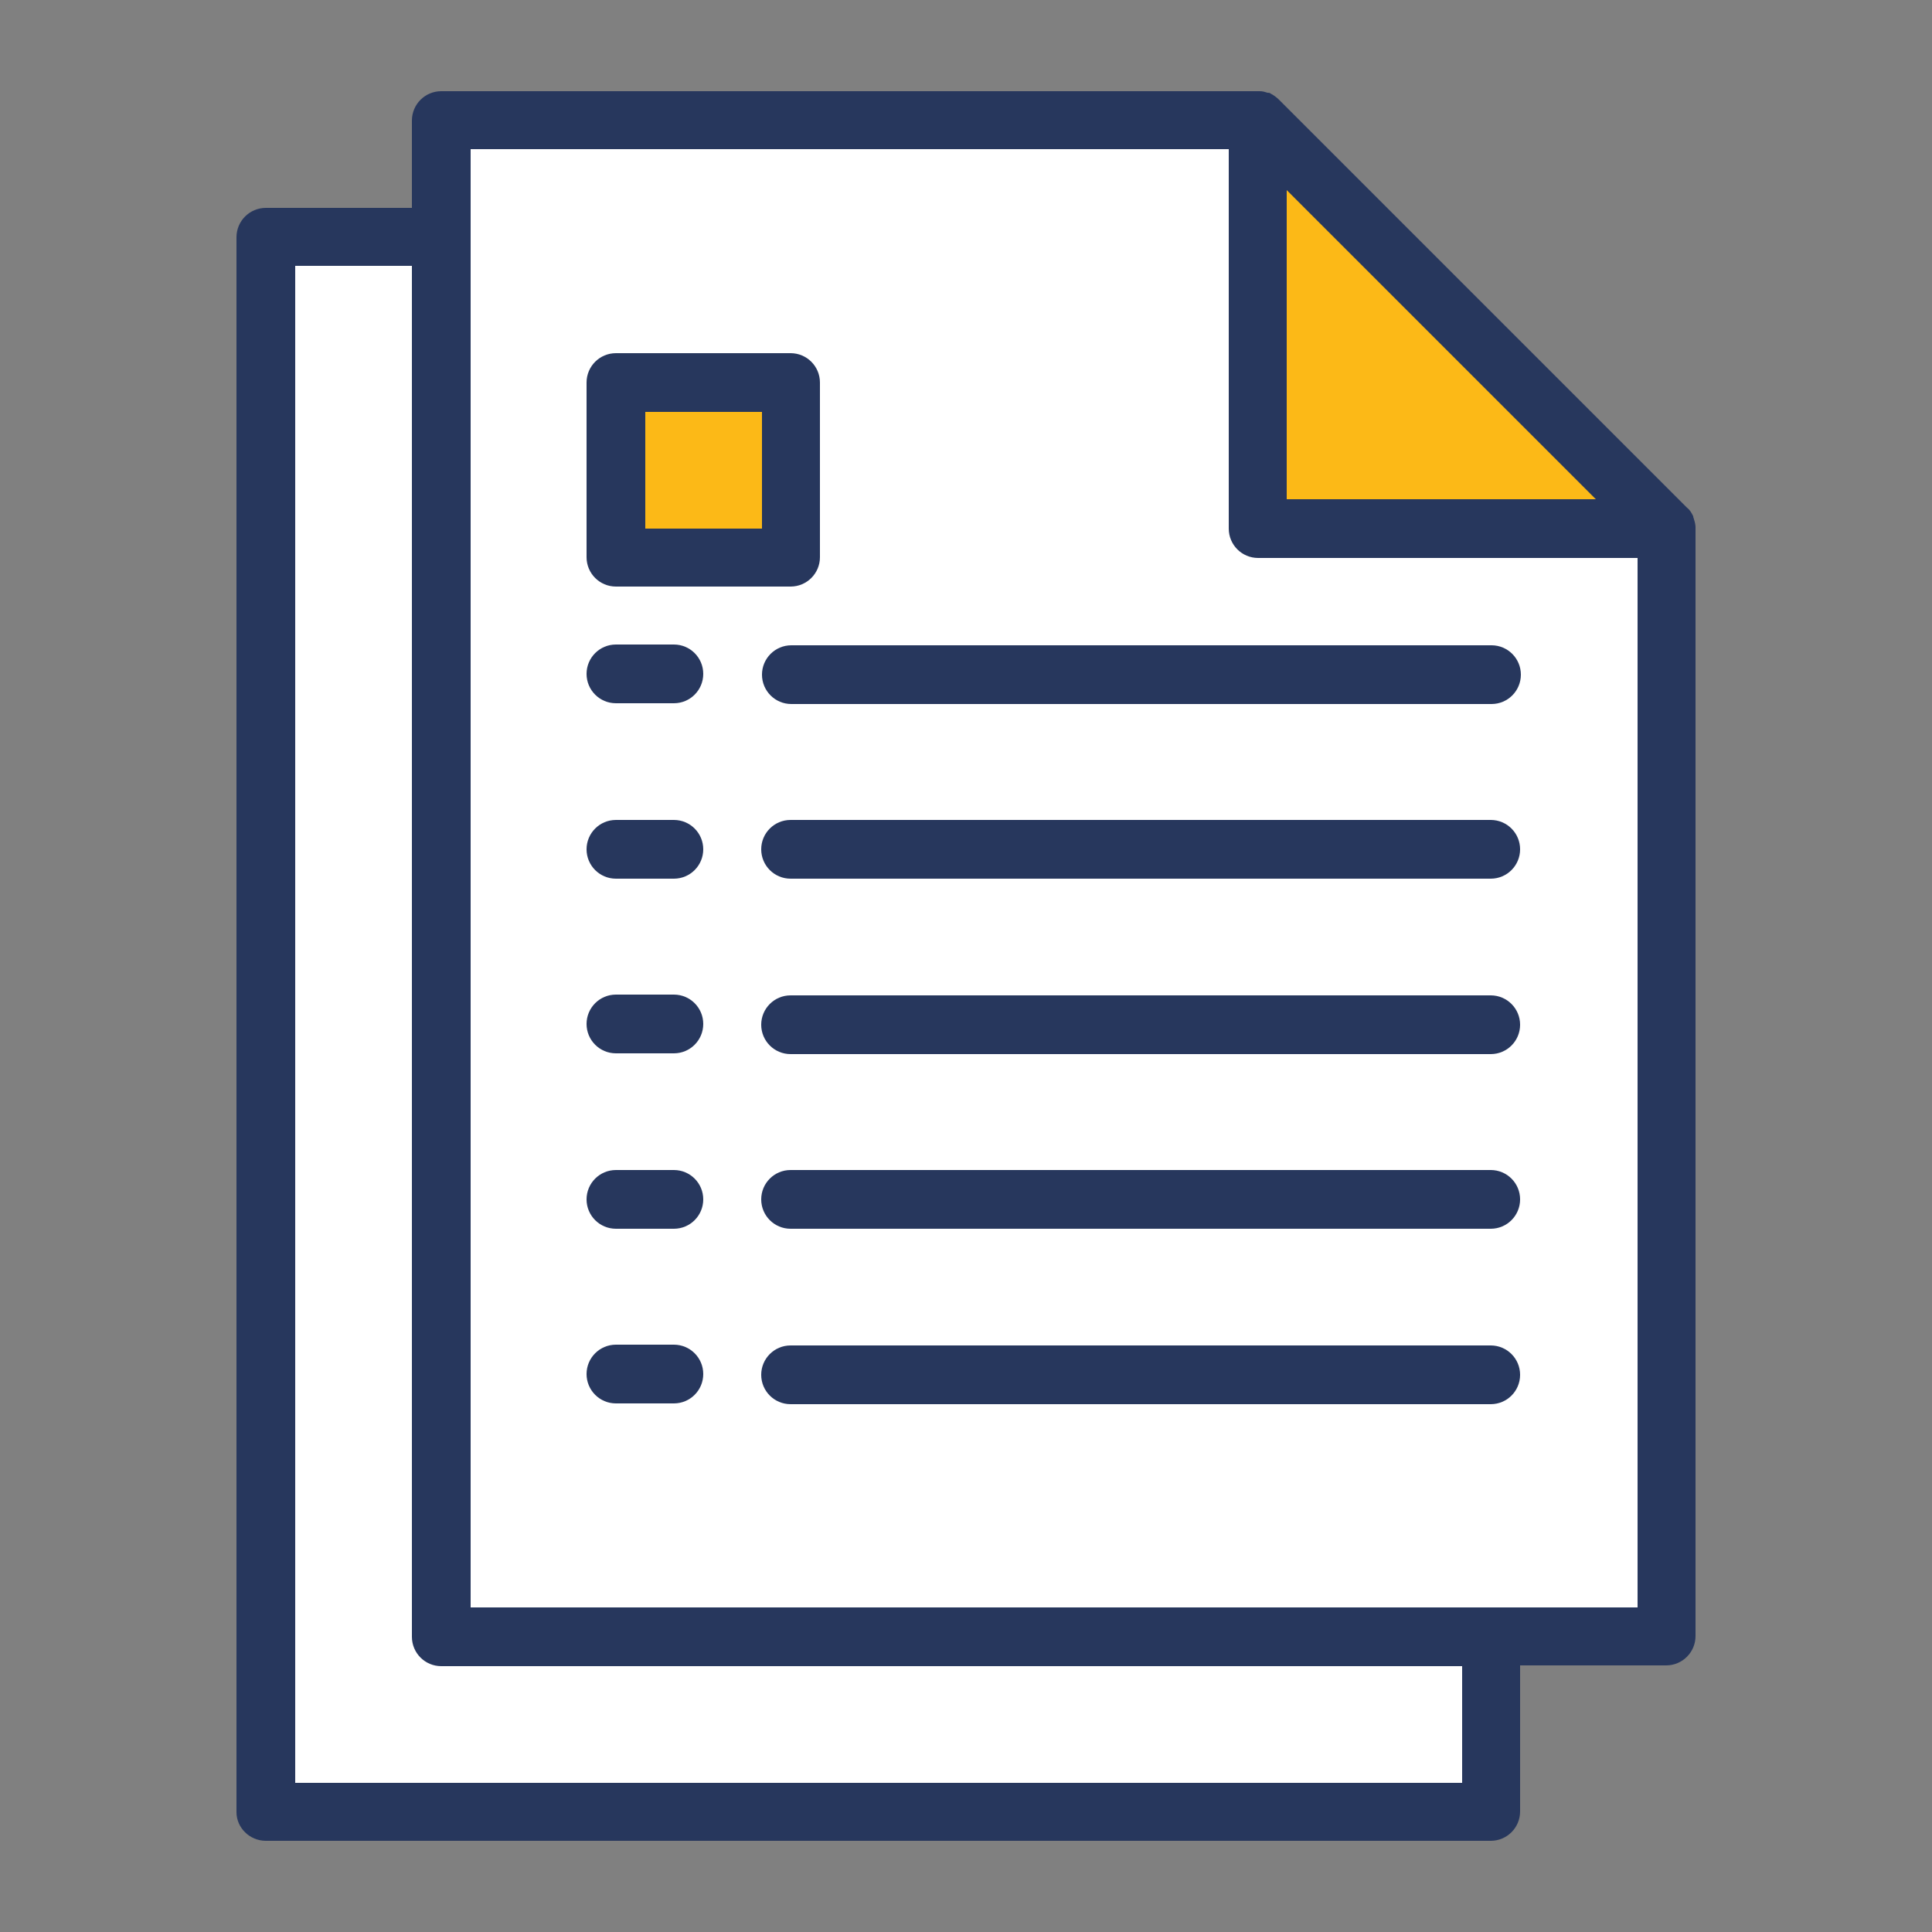 <?xml version="1.0" encoding="utf-8"?>
<!-- Generator: Adobe Illustrator 27.9.1, SVG Export Plug-In . SVG Version: 6.00 Build 0)  -->
<svg version="1.1" id="Layer_1" xmlns="http://www.w3.org/2000/svg" xmlns:xlink="http://www.w3.org/1999/xlink" x="0px" y="0px"
	 viewBox="0 0 250 250" style="enable-background:new 0 0 250 250;" xml:space="preserve">
<rect x="0" y="0" width="250" height="250" fill="#808080" stroke="none"/>
<style type="text/css">
	.st0{fill:#FFFFFF;}
	.st1{fill:#FCB917;}
	.st2{fill:#27375D;}
</style>
<g>
	<path class="st0" d="M192.9,234.5H34.4V30.6h105.7l52.8,52.8V234.5z"/>
	<path class="st0" d="M215.6,211.8H57.1V15.5h105.7l52.8,52.8V211.8z"/>
	<path class="st1" d="M162.7,68.4h52.8l-52.8-52.8V68.4z"/>
	<g>
		<path class="st1" d="M79.7,49.5h22.6v22.6H79.7V49.5z"/>
	</g>
	<path class="st2" d="M79.7,181.6h7.5c2.1,0,3.8-1.7,3.8-3.8c0-2.1-1.7-3.8-3.8-3.8h-7.5c-2.1,0-3.8,1.7-3.8,3.8
		C75.9,179.9,77.6,181.6,79.7,181.6z"/>
	<path class="st2" d="M192.9,174.1h-90.6c-2.1,0-3.8,1.7-3.8,3.8c0,2.1,1.7,3.8,3.8,3.8h90.6c2.1,0,3.8-1.7,3.8-3.8
		C196.7,175.8,195,174.1,192.9,174.1z"/>
	<path class="st2" d="M79.7,159h7.5c2.1,0,3.8-1.7,3.8-3.8c0-2.1-1.7-3.8-3.8-3.8h-7.5c-2.1,0-3.8,1.7-3.8,3.8
		C75.9,157.3,77.6,159,79.7,159z"/>
	<path class="st2" d="M192.9,151.4h-90.6c-2.1,0-3.8,1.7-3.8,3.8c0,2.1,1.7,3.8,3.8,3.8h90.6c2.1,0,3.8-1.7,3.8-3.8
		C196.7,153.1,195,151.4,192.9,151.4z"/>
	<path class="st2" d="M79.7,136.3h7.5c2.1,0,3.8-1.7,3.8-3.8c0-2.1-1.7-3.8-3.8-3.8h-7.5c-2.1,0-3.8,1.7-3.8,3.8
		C75.9,134.6,77.6,136.3,79.7,136.3z"/>
	<path class="st2" d="M192.9,128.8h-90.6c-2.1,0-3.8,1.7-3.8,3.8c0,2.1,1.7,3.8,3.8,3.8h90.6c2.1,0,3.8-1.7,3.8-3.8
		C196.7,130.5,195,128.8,192.9,128.8z"/>
	<path class="st2" d="M79.7,113.7h7.5c2.1,0,3.8-1.7,3.8-3.8c0-2.1-1.7-3.8-3.8-3.8h-7.5c-2.1,0-3.8,1.7-3.8,3.8
		C75.9,112,77.6,113.7,79.7,113.7z"/>
	<path class="st2" d="M192.9,106.1h-90.6c-2.1,0-3.8,1.7-3.8,3.8c0,2.1,1.7,3.8,3.8,3.8h90.6c2.1,0,3.8-1.7,3.8-3.8
		C196.7,107.8,195,106.1,192.9,106.1z"/>
	<path class="st2" d="M79.7,91h7.5c2.1,0,3.8-1.7,3.8-3.8s-1.7-3.8-3.8-3.8h-7.5c-2.1,0-3.8,1.7-3.8,3.8S77.6,91,79.7,91z"/>
	<path class="st2" d="M98.6,87.3c0,2.1,1.7,3.8,3.8,3.8h90.6c2.1,0,3.8-1.7,3.8-3.8s-1.7-3.8-3.8-3.8h-90.6
		C100.3,83.5,98.6,85.2,98.6,87.3z"/>
	<path class="st2" d="M34.4,238.2h158.5c2.1,0,3.8-1.7,3.8-3.8v-18.9h18.9c2.1,0,3.8-1.7,3.8-3.8V68.4c0-0.1,0-0.2,0-0.2
		c0-0.3-0.1-0.7-0.2-1c0-0.1-0.1-0.2-0.1-0.4c-0.2-0.4-0.4-0.8-0.8-1.1l-52.8-52.8c-0.3-0.3-0.7-0.6-1.1-0.8
		c-0.1-0.1-0.2-0.1-0.4-0.1c-0.3-0.1-0.6-0.2-1-0.2c-0.1,0-0.1,0-0.2,0H57.1c-2.1,0-3.8,1.7-3.8,3.8v11.3H34.4
		c-2.1,0-3.8,1.7-3.8,3.8v203.8C30.6,236.5,32.3,238.2,34.4,238.2L34.4,238.2z M206.5,64.6h-40v-40L206.5,64.6z M60.8,19.3H159v49.1
		c0,2.1,1.7,3.8,3.8,3.8h49.1V208h-151V19.3z M38.2,34.4h15.1v177.4c0,2.1,1.7,3.8,3.8,3.8h132.1v15.1h-151V34.4z"/>
	<path class="st2" d="M79.7,75.9h22.6c2.1,0,3.8-1.7,3.8-3.8V49.5c0-2.1-1.7-3.8-3.8-3.8H79.7c-2.1,0-3.8,1.7-3.8,3.8v22.6
		C75.9,74.2,77.6,75.9,79.7,75.9z M83.5,53.3h15.1v15.1H83.5V53.3z"/>
</g>
</svg>
